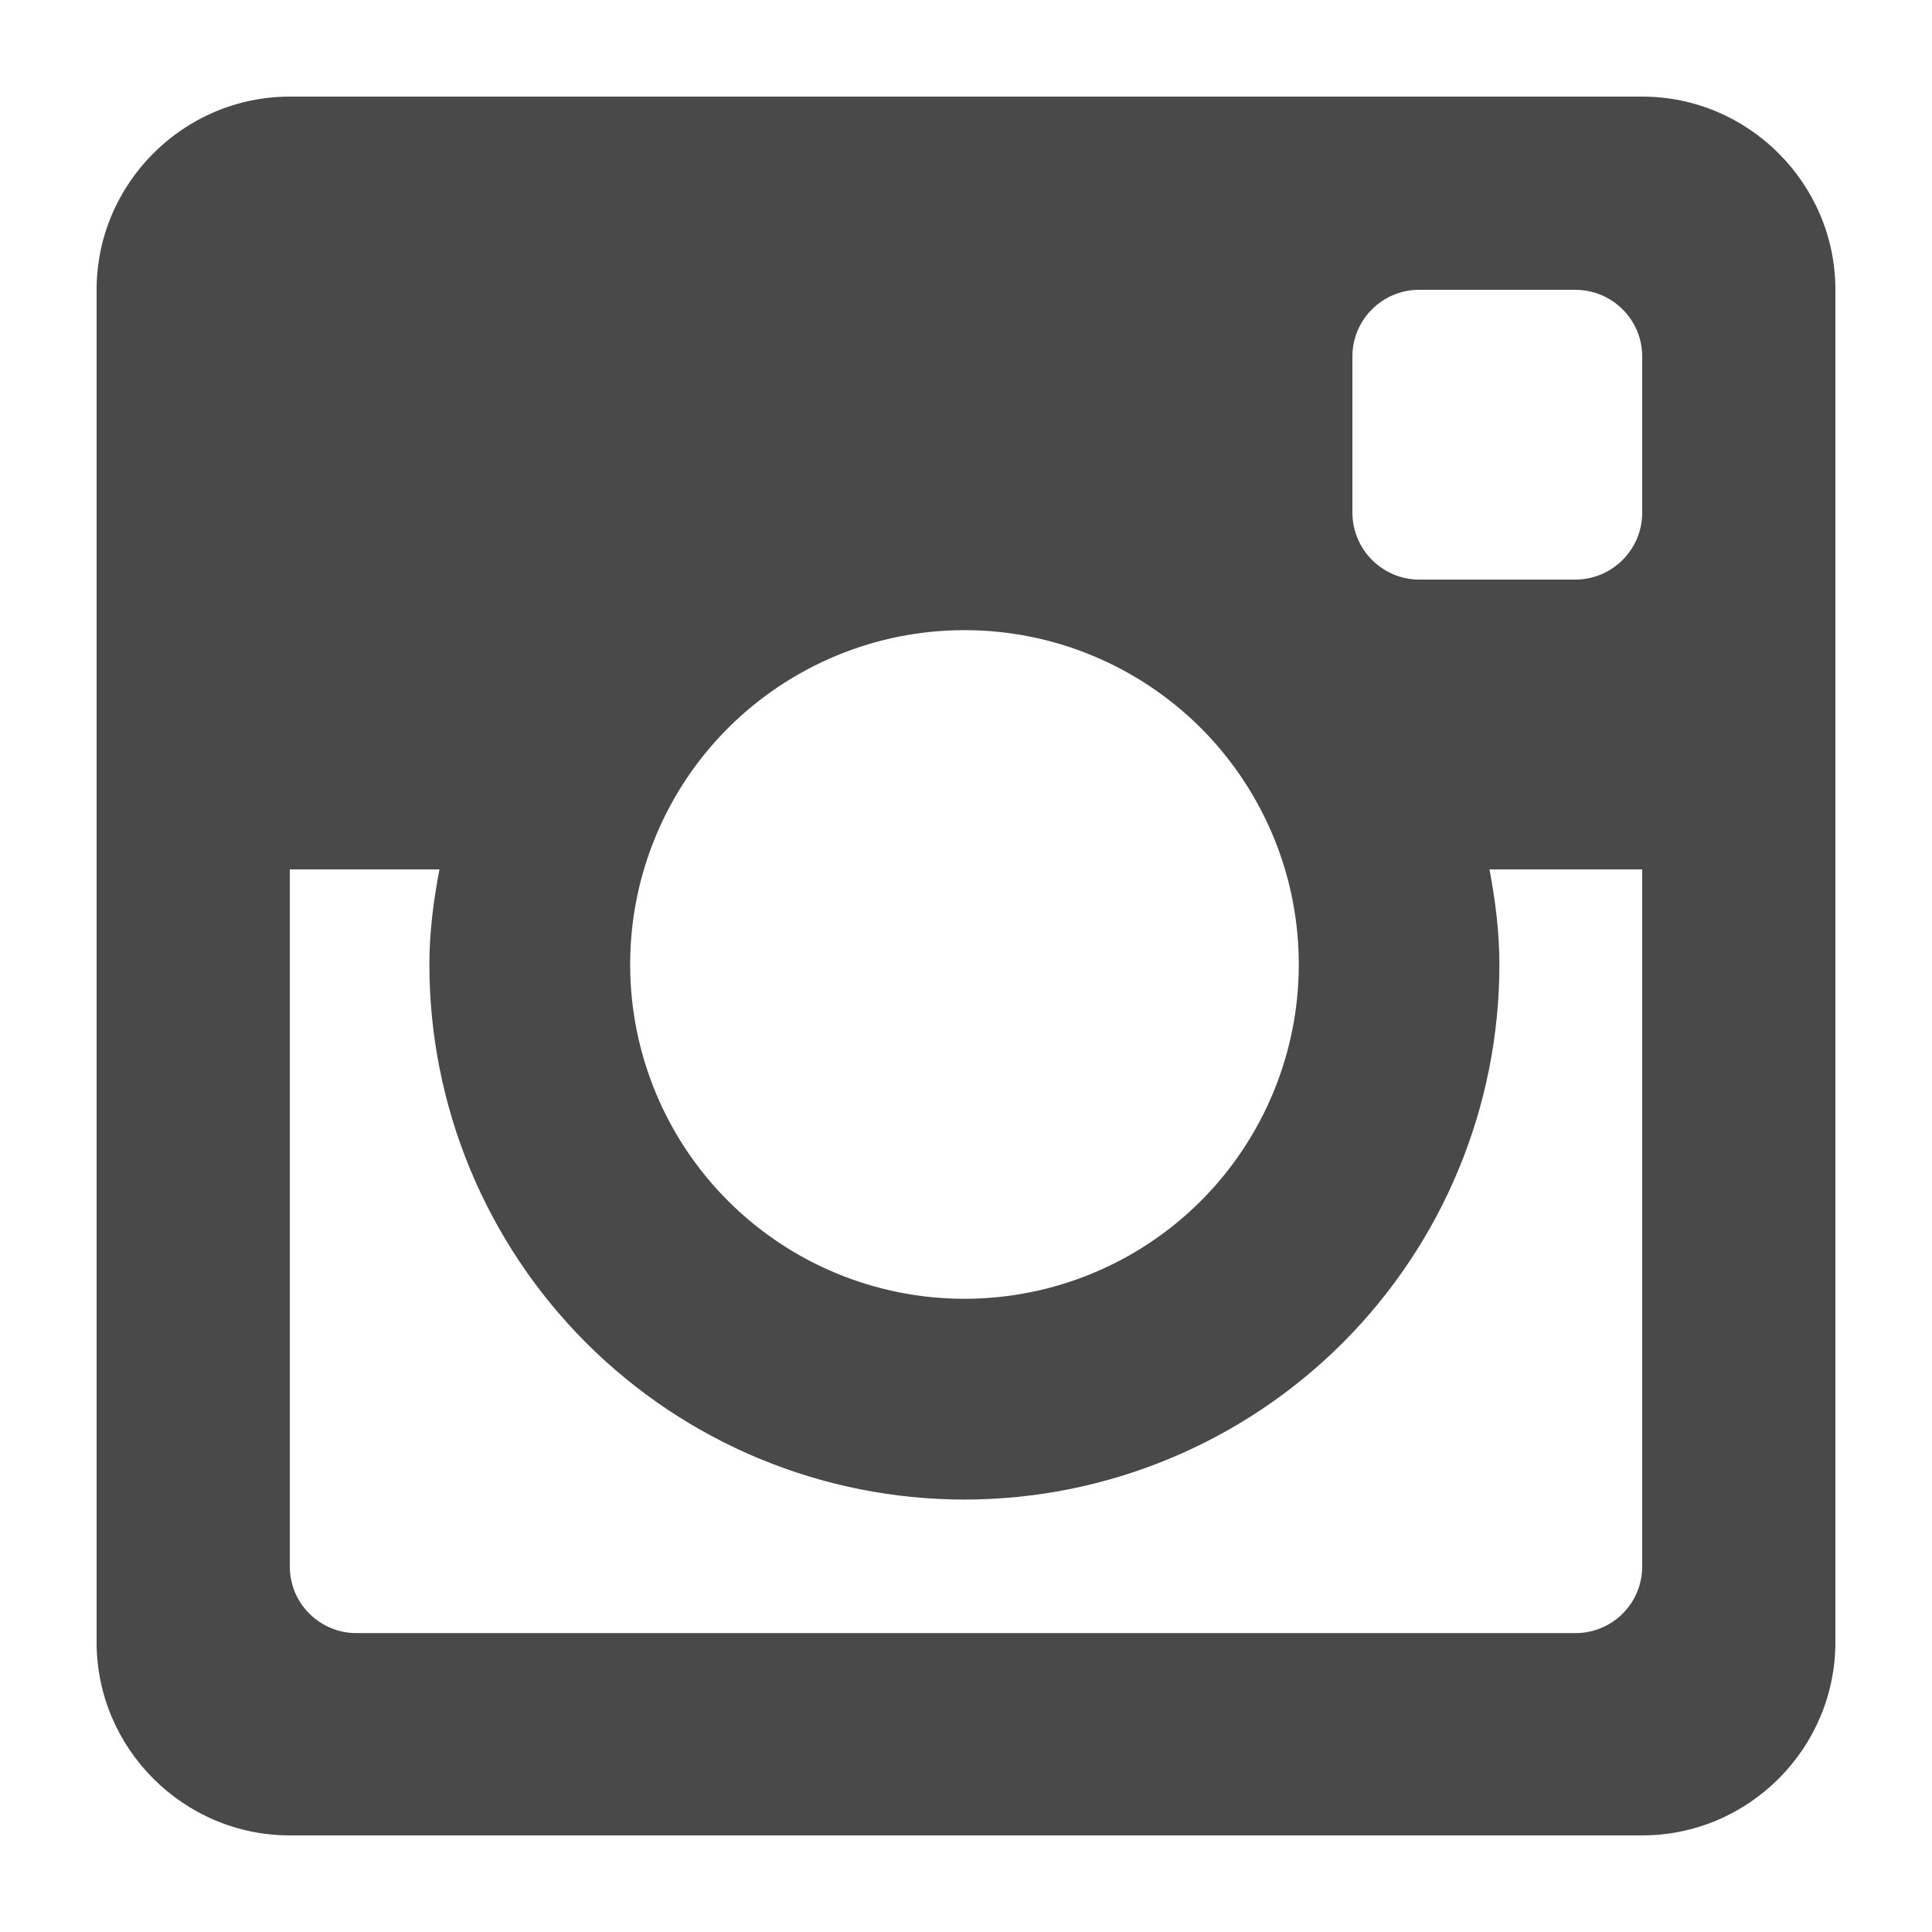 <svg width="24" height="24" viewBox="0 0 24 24" fill="none" xmlns="http://www.w3.org/2000/svg">
<path d="M20.4 1.2H3.6C2.28 1.2 1.2 2.28 1.2 3.6V20.4C1.2 21.721 2.28 22.8 3.6 22.8H20.4C21.72 22.8 22.8 21.721 22.8 20.4V3.6C22.8 2.28 21.72 1.2 20.4 1.2ZM11.981 18.628C13.743 18.628 15.434 17.927 16.68 16.681C17.926 15.434 18.626 13.744 18.626 11.981C18.626 11.575 18.575 11.184 18.503 10.8H20.4V19.459C20.4 19.568 20.378 19.676 20.337 19.777C20.295 19.878 20.233 19.969 20.156 20.046C20.079 20.123 19.987 20.184 19.886 20.225C19.785 20.267 19.677 20.288 19.568 20.287H4.432C4.323 20.288 4.215 20.267 4.114 20.225C4.013 20.184 3.921 20.123 3.844 20.046C3.767 19.969 3.705 19.878 3.663 19.777C3.622 19.676 3.6 19.568 3.6 19.459V10.8H5.459C5.386 11.184 5.334 11.575 5.334 11.981C5.334 13.744 6.035 15.434 7.281 16.681C8.528 17.927 10.218 18.628 11.981 18.628ZM7.828 11.981C7.828 11.436 7.935 10.896 8.144 10.392C8.352 9.888 8.658 9.43 9.044 9.044C9.43 8.659 9.888 8.353 10.392 8.144C10.895 7.935 11.435 7.828 11.981 7.828C12.526 7.828 13.066 7.935 13.57 8.144C14.074 8.353 14.532 8.659 14.918 9.044C15.303 9.43 15.609 9.888 15.818 10.392C16.027 10.896 16.134 11.436 16.134 11.981C16.134 13.082 15.696 14.139 14.918 14.918C14.139 15.697 13.082 16.134 11.981 16.134C10.879 16.134 9.823 15.697 9.044 14.918C8.265 14.139 7.828 13.082 7.828 11.981ZM19.568 7.2H17.63C17.41 7.2 17.2 7.112 17.044 6.956C16.888 6.801 16.801 6.59 16.8 6.37V4.429C16.8 3.971 17.172 3.6 17.629 3.6H19.567C20.028 3.6 20.4 3.971 20.4 4.429V6.369C20.4 6.826 20.028 7.2 19.568 7.2Z" fill="#494949"/>
</svg>
